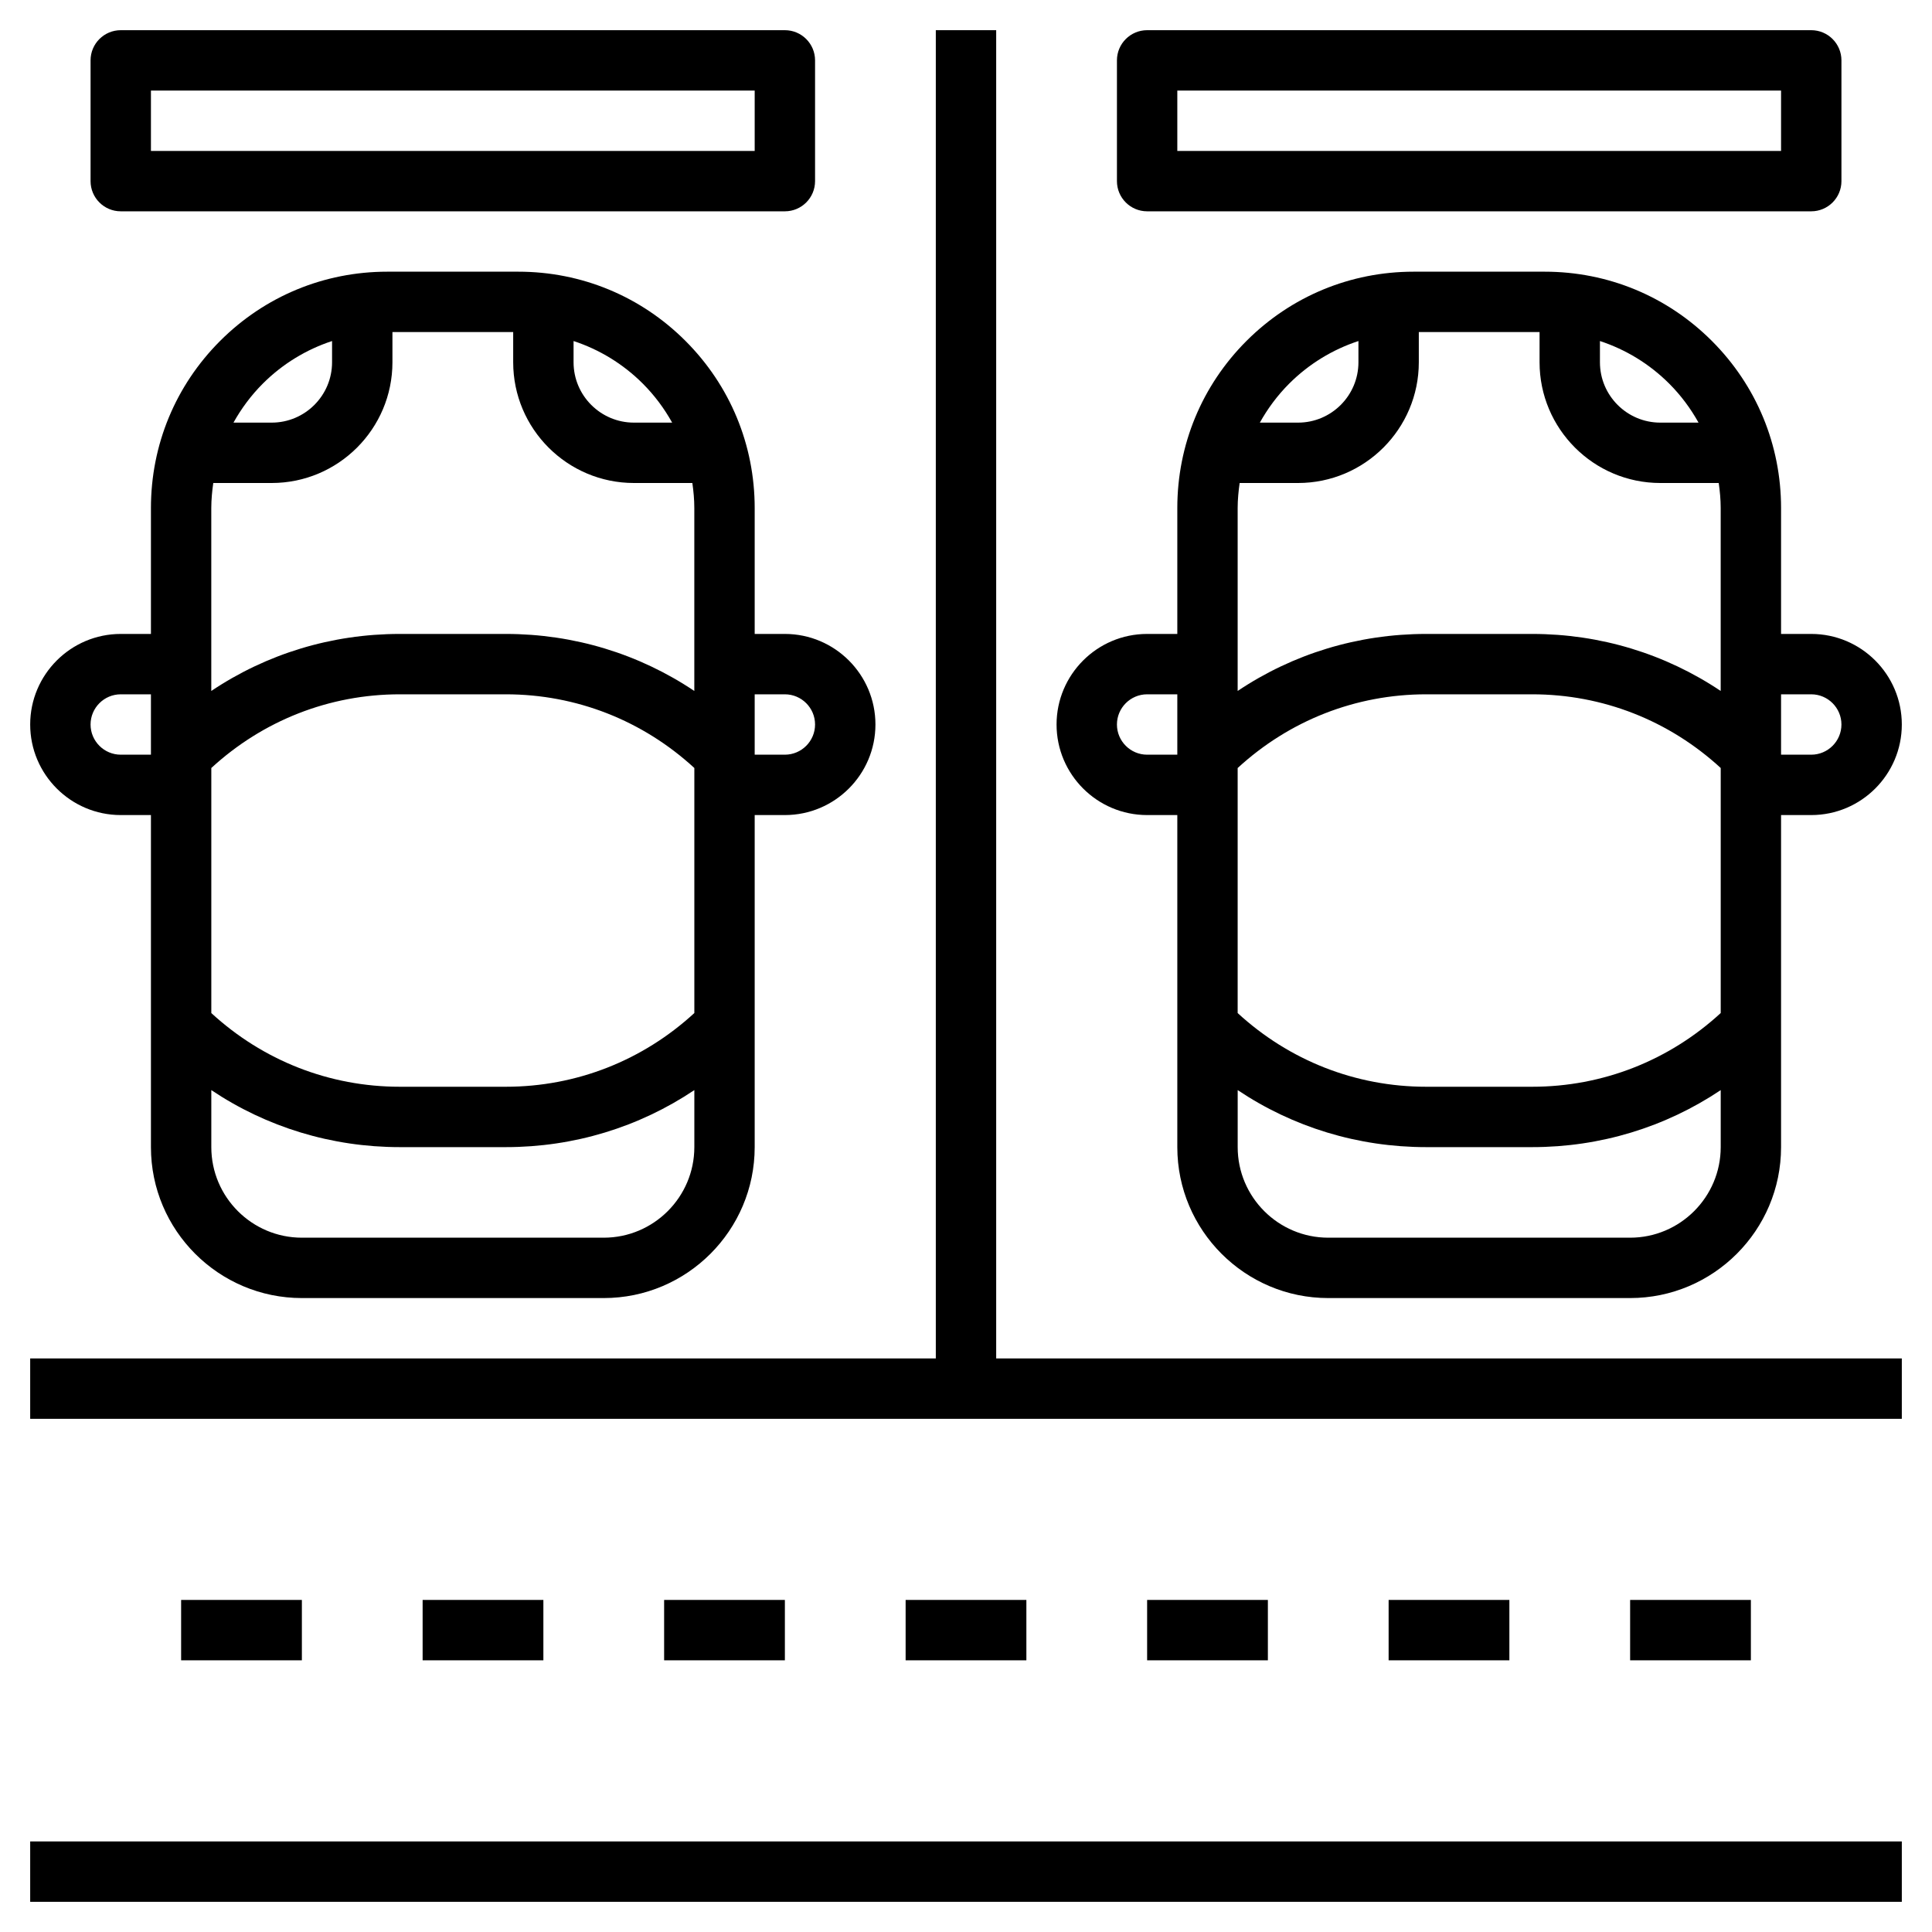 <svg id="Layer_3" enable-background="new 0 0 64 64" height="512" viewBox="0 0 64 64" width="512" xmlns="http://www.w3.org/2000/svg"><g><path d="m38 27h1v11c0 2.757 2.243 5 5 5h10c2.757 0 5-2.243 5-5v-11h1c1.654 0 3-1.346 3-3s-1.346-3-3-3h-1v-4.171c0-2.091-.814-4.057-2.293-5.536s-3.444-2.293-5.536-2.293h-4.343c-2.091 0-4.057.814-5.536 2.293s-2.292 3.444-2.292 5.536v4.171h-1c-1.654 0-3 1.346-3 3s1.346 3 3 3zm3.065-11h1.935c2.206 0 4-1.794 4-4v-1h4v1c0 2.206 1.794 4 4 4h1.935c.039.273.065.548.065.829v6.06c-1.833-1.229-3.987-1.889-6.243-1.889h-3.515c-2.256 0-4.41.66-6.243 1.889v-6.06c.001-.281.027-.556.066-.829zm-.065 9.441c1.709-1.571 3.907-2.441 6.243-2.441h3.515c2.336 0 4.534.87 6.243 2.441v8.117c-1.71 1.572-3.908 2.442-6.244 2.442h-3.515c-2.336 0-4.534-.87-6.243-2.441v-8.118zm13 15.559h-10c-1.654 0-3-1.346-3-3v-1.889c1.833 1.228 3.987 1.889 6.243 1.889h3.515c2.256 0 4.41-.661 6.243-1.889v1.889c-.001 1.654-1.347 3-3.001 3zm6-18c.551 0 1 .449 1 1s-.449 1-1 1h-1v-2zm-3.734-9h-1.266c-1.103 0-2-.897-2-2v-.703c.854.281 1.638.756 2.293 1.41.389.389.712.825.973 1.293zm-11.266-2.703v.703c0 1.103-.897 2-2 2h-1.266c.261-.468.584-.904.973-1.293.655-.654 1.439-1.129 2.293-1.41zm-7 11.703h1v2h-1c-.551 0-1-.449-1-1s.449-1 1-1z"/><path d="m4 27h1v11c0 2.757 2.243 5 5 5h10c2.757 0 5-2.243 5-5v-11h1c1.654 0 3-1.346 3-3s-1.346-3-3-3h-1v-4.171c0-2.091-.814-4.057-2.293-5.536s-3.444-2.293-5.536-2.293h-4.343c-2.091 0-4.057.814-5.536 2.293s-2.292 3.444-2.292 5.536v4.171h-1c-1.654 0-3 1.346-3 3s1.346 3 3 3zm3.065-11h1.935c2.206 0 4-1.794 4-4v-1h4v1c0 2.206 1.794 4 4 4h1.935c.039.273.065.548.065.829v6.06c-1.833-1.229-3.987-1.889-6.243-1.889h-3.515c-2.256 0-4.41.66-6.243 1.889v-6.06c.001-.281.027-.556.066-.829zm-.065 9.441c1.709-1.571 3.907-2.441 6.243-2.441h3.515c2.336 0 4.534.87 6.243 2.441v8.117c-1.71 1.572-3.908 2.442-6.244 2.442h-3.515c-2.335 0-4.533-.87-6.242-2.441zm13 15.559h-10c-1.654 0-3-1.346-3-3v-1.889c1.833 1.228 3.987 1.889 6.243 1.889h3.515c2.256 0 4.41-.661 6.243-1.889v1.889c-.001 1.654-1.347 3-3.001 3zm6-18c.551 0 1 .449 1 1s-.449 1-1 1h-1v-2zm-3.734-9h-1.266c-1.103 0-2-.897-2-2v-.703c.854.281 1.638.756 2.293 1.41.389.389.712.825.973 1.293zm-11.266-2.703v.703c0 1.103-.897 2-2 2h-1.266c.261-.468.584-.904.973-1.293.655-.654 1.439-1.129 2.293-1.41zm-7 11.703h1v2h-1c-.551 0-1-.449-1-1s.449-1 1-1z"/><path d="m4 7h22c.552 0 1-.448 1-1v-4c0-.552-.448-1-1-1h-22c-.552 0-1 .448-1 1v4c0 .552.448 1 1 1zm1-4h20v2h-20z"/><path d="m38 7h22c.552 0 1-.448 1-1v-4c0-.552-.448-1-1-1h-22c-.552 0-1 .448-1 1v4c0 .552.448 1 1 1zm1-4h20v2h-20z"/><path d="m1 61h62v2h-62z"/><path d="m6 53h4v2h-4z"/><path d="m14 53h4v2h-4z"/><path d="m22 53h4v2h-4z"/><path d="m30 53h4v2h-4z"/><path d="m38 53h4v2h-4z"/><path d="m46 53h4v2h-4z"/><path d="m54 53h4v2h-4z"/><path d="m33 1h-2v44h-30v2h62v-2h-30z"/></g></svg>